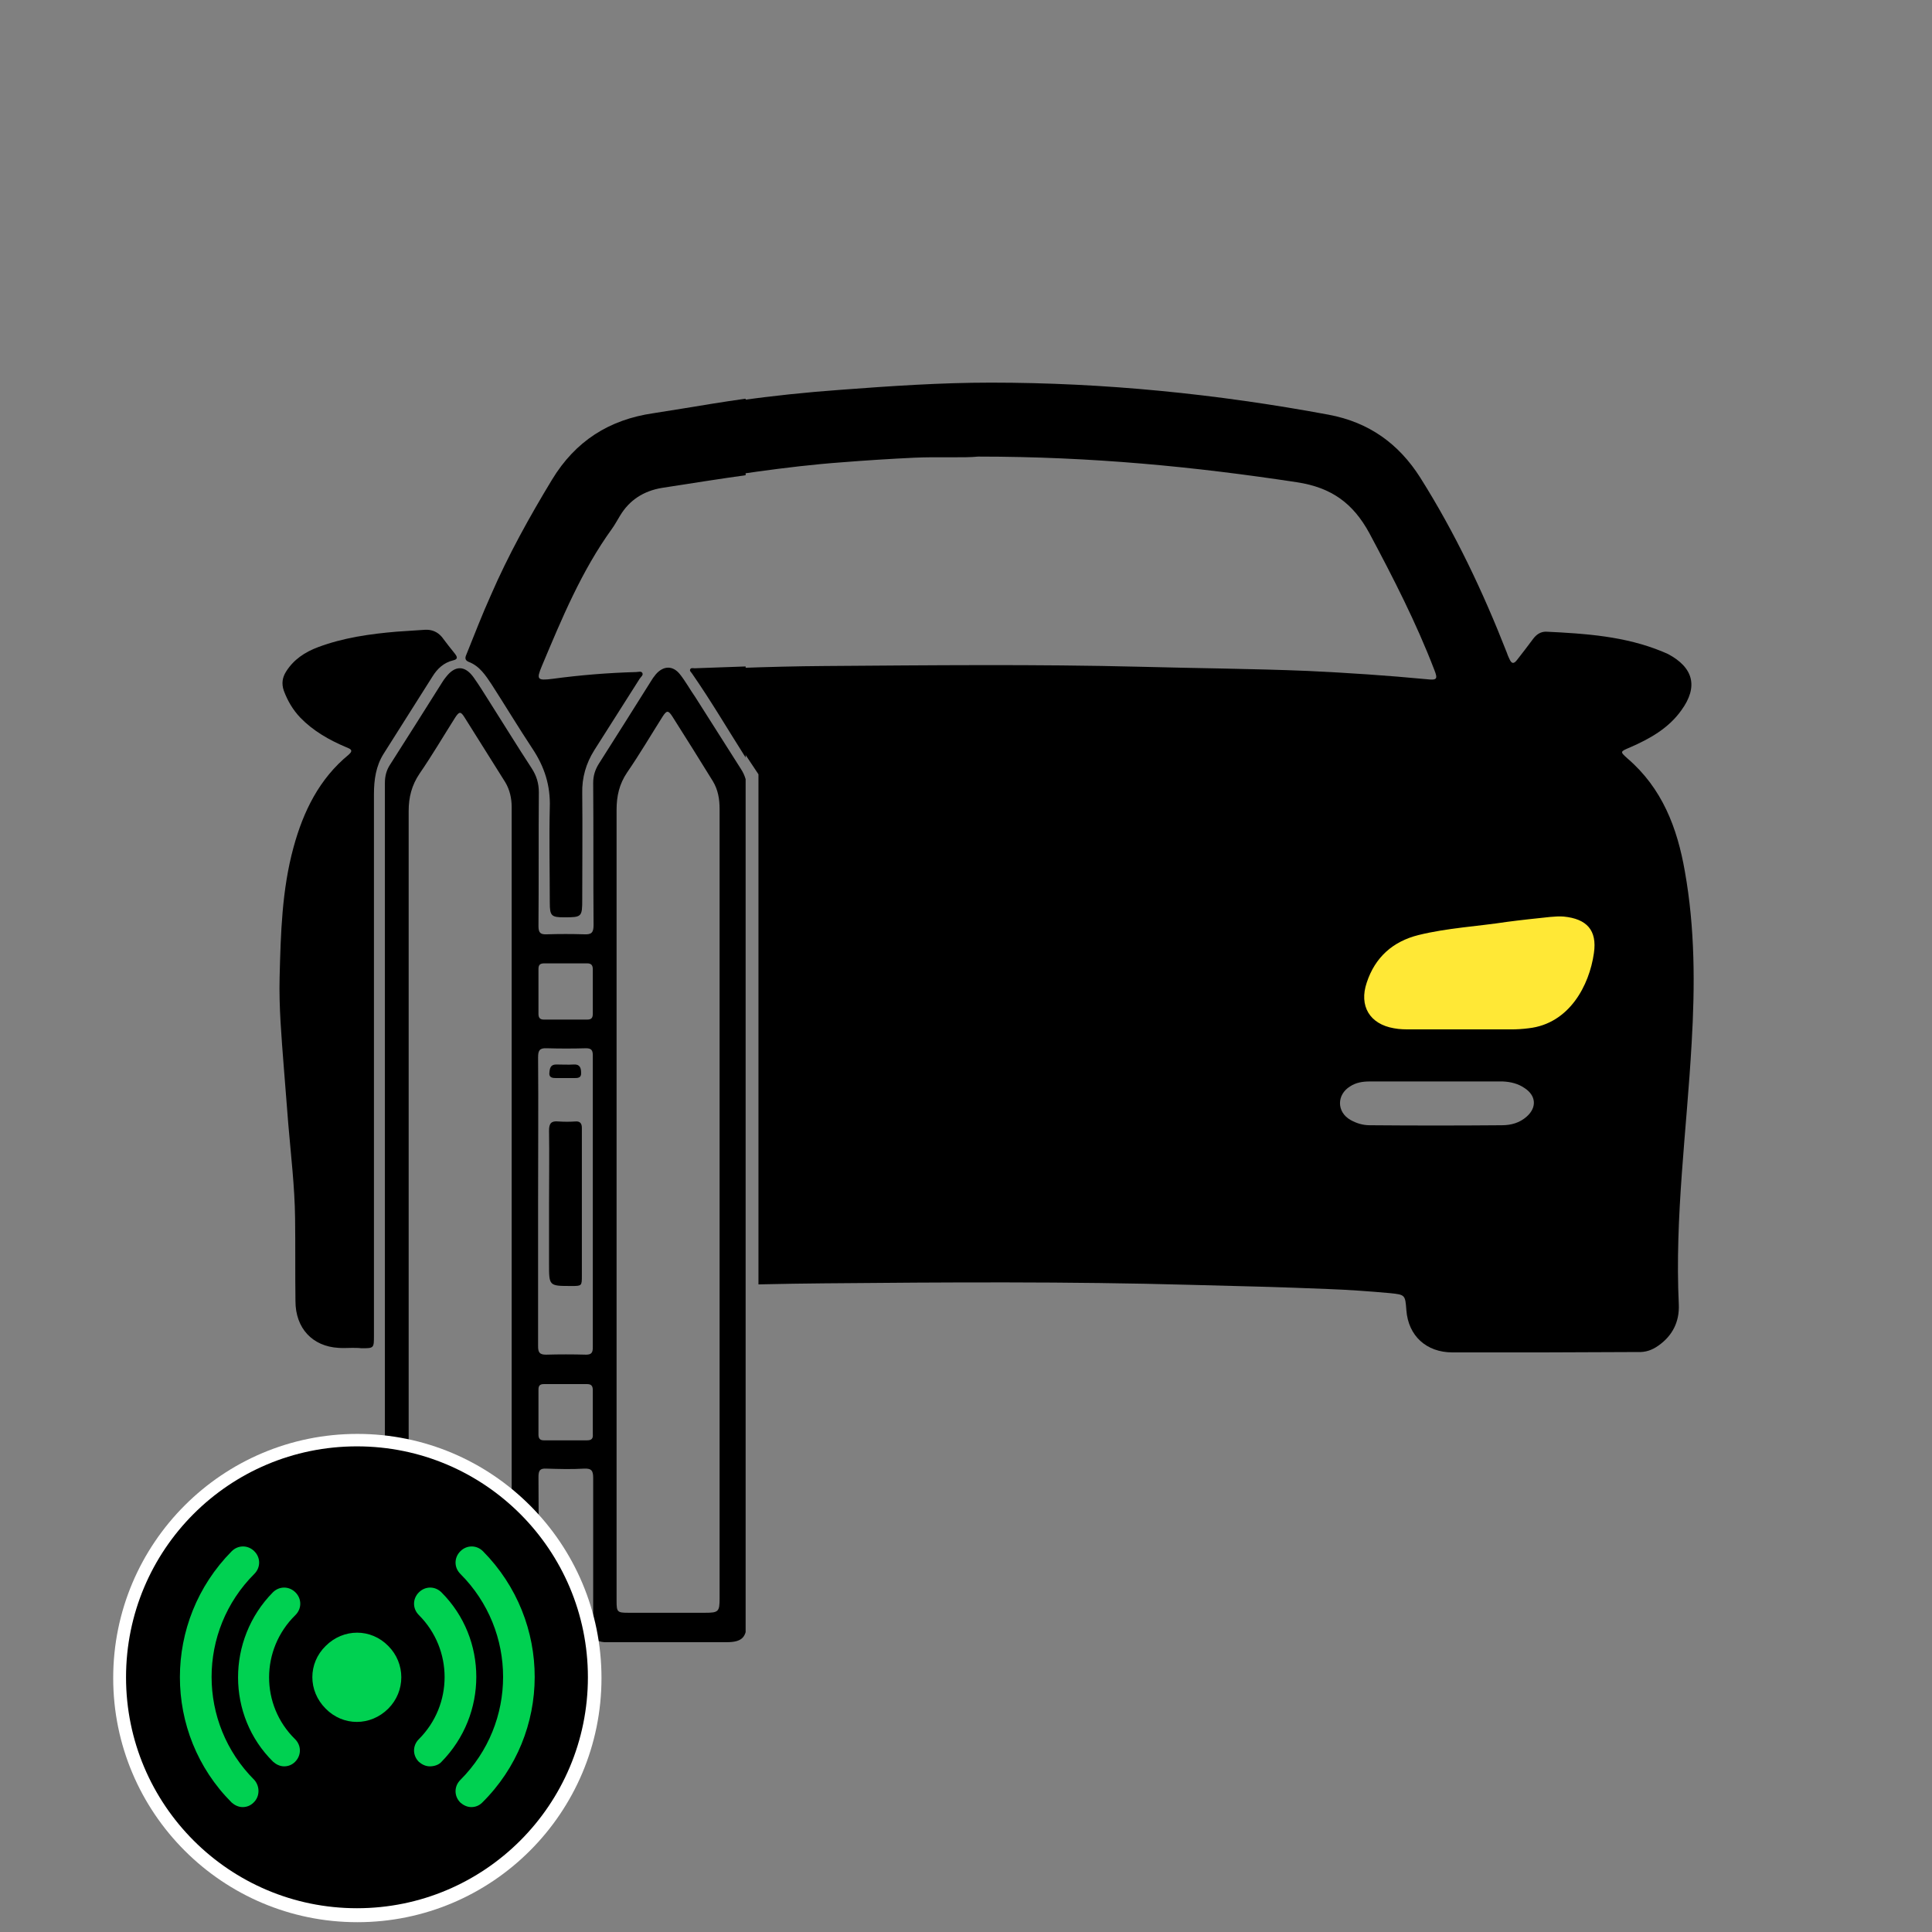 <?xml version="1.0" encoding="utf-8"?>
<!-- Generator: Adobe Illustrator 21.1.0, SVG Export Plug-In . SVG Version: 6.00 Build 0)  -->
<svg version="1.1" id="Layer_1" xmlns="http://www.w3.org/2000/svg" xmlns:xlink="http://www.w3.org/1999/xlink" x="0px" y="0px"
	 viewBox="0 0 512 512" style="enable-background:new 0 0 512 512;" xml:space="preserve">
<rect x="0" y="0" width="512" height="512" fill="#808080" stroke="none"/>
<style type="text/css">
	.st0{fill:#FFE836;}
	.st1{fill:none;}
	.st2{clip-path:url(#SVGID_2_);}
	.st3{clip-path:url(#SVGID_4_);}
	.st4{clip-path:url(#SVGID_6_);}
	.st5{fill:#FFFFFF;}
	.st6{fill:#00D151;}
</style>
<ellipse transform="matrix(0.963 -0.27 0.27 0.963 -54.4 115.448)" class="st0" cx="392.5" cy="255.5" rx="35" ry="23.3"/>
<g id="XMLID_3_">
</g>
<g id="XMLID_6_">
</g>
<g id="XMLID_14_">
</g>
<g id="XMLID_15_">
</g>
<g id="XMLID_16_">
</g>
<g id="XMLID_17_">
</g>
<rect x="-695.8" y="44" class="st1" width="428" height="54.6"/>
<g>
	<g>
		<defs>
			<rect id="SVGID_1_" x="8" y="33.3" width="189.6" height="450.7"/>
		</defs>
		<clipPath id="SVGID_2_">
			<use xlink:href="#SVGID_1_"  style="overflow:visible;"/>
		</clipPath>
		<g class="st2">
			<g>
				<path class="st1" d="M455.9,276.4c0,63.8,0,127.5,0,191.3c0,1.4-0.3,1.7-1.7,1.7c-127.8,0-255.5,0-383.3,0
					c-1.4,0-1.7-0.3-1.7-1.7c0-127.5,0-255.1,0-382.6c0-1.4,0.3-1.7,1.7-1.7c127.8,0,255.5,0,383.3,0c1.4,0,1.7,0.3,1.7,1.7
					C455.9,148.9,455.9,212.7,455.9,276.4z M399.3,174.9c-1.7-4.1-3.2-8-4.9-11.9c-5.3-12.4-11.4-24.4-18.5-36
					c-5.8-9.4-13.8-15.6-25-17.4c-12.7-2.1-25.4-4.1-38.2-5.7c-15.1-1.8-30.2-2.6-45.3-2.6c-0.6,0-1.1,0-1.7-0.1
					c-4.7-0.4-9.3-0.3-14-0.1c-9.2,0.3-18.4,0.9-27.7,1.7c-6.5,0.6-13,1-19.5,1.7c-10.6,1.1-21,3.2-31.5,4.7
					c-11.8,1.7-20.7,7.4-26.9,17.6c-6,9.9-11.5,20-16.2,30.6c-2.2,5.1-4.3,10.3-6.4,15.5c-0.3,0.8-0.7,1.7,0.5,2.2
					c2.9,1.1,4.5,3.5,6.1,6c3.6,5.7,7.1,11.4,10.8,17c3.2,4.8,4.7,9.8,4.6,15.6c-0.2,8.4-0.1,16.8,0,25.2c0,3.6,0.4,3.9,3.8,3.9
					c4.7,0,4.8-0.1,4.8-4.8c0-9.4,0.1-18.7,0-28.1c0-4.2,1-7.9,3.2-11.4c4-6.3,8-12.6,12-18.9c0.3-0.5,1.1-1,0.7-1.6
					c-0.3-0.5-1.1-0.2-1.6-0.2c-7.4,0.3-14.8,0.8-22.2,1.8c-3.9,0.5-4.3,0.2-2.8-3.4c5.2-12.6,10.5-25.2,18.6-36.4
					c0.8-1.1,1.4-2.2,2.1-3.4c2.5-4.2,6.3-6.6,11.1-7.4c15.4-2.4,30.9-4.9,46.5-6.1c12.3-0.9,24.6-1.6,36.9-1.8
					c10.9-0.1,21.9,0.4,32.8,1c7.7,0.4,15.3,1.2,22.9,2.1c10.2,1.2,20.3,3,30.4,4.5c5.2,0.8,9.7,2.5,12.6,7.2
					c8.5,13.3,15.1,27.6,21.1,42.2c0.4,1.1,0.1,1.6-1,1.5c-0.4,0-0.9,0-1.3,0c-8.9-1.1-17.8-1.4-26.7-2c-0.4,0-0.8-0.2-1.1,0.2
					c-0.4,0.5,0.1,0.8,0.3,1.1c4.6,7.3,9.2,14.5,13.9,21.8c1.5,2.3,2.2,4.8,2.2,7.6c-0.1,14.1-0.1,28.1,0,42.2
					c0,0.5-0.2,1.3,0.3,1.6c0.6,0.4,1-0.4,1.4-0.7c3.2-2.7,7-4.1,11.1-4.8c8.9-1.5,17.8-2.5,26.7-3.7c3.1-0.4,6.2-0.8,9.4-0.5
					c4.8,0.4,7.1,2.9,7.1,7.7c0,2.8-0.5,5.5-1.6,8.1c-3.3,7.9-8.7,13-17.8,13.5c-6.1,0.3-12.2,0.3-18.3,0.3
					c-5.7,0-11.5,0.3-17.1-1.2c-1.3-0.3-1.2,0.6-1.2,1.3c0,3.5,0,7,0,10.5c0,3.1,0,3.1,3.1,3.1c9.4,0,18.9,0,28.3,0
					c2.4,0,4.8,0.5,6.7,2c2.3,1.8,2.5,4.6,0.4,6.7c-1.6,1.6-3.6,2.3-5.8,2.4c-2.9,0.2-5.8,0.3-8.7,0.3c-7.2,0-14.3,0.2-21.5-0.2
					c-2.5-0.1-2.6,0.1-2.6,2.4c0,13.2,0,26.5,0,39.7c0,1.7,0.5,2.2,2.2,2.4c3.2,0.4,4.2-0.1,4.5,4.4c0.4,6.7,5.9,11.3,12.7,11.3
					c5-0.1,10-0.3,15.1-0.1c10.6,0.2,21.3-0.1,31.9,0.2c7.3,0.2,12.7-6.2,12.5-12.4c-0.3-7.6-0.2-15.3,0.2-23
					c0.4-8.3,0.9-16.7,1.7-24.9c0.9-10.2,1.6-20.4,2.1-30.6c0.5-11.1,0-22.2-1.8-33.2c-2.1-12.8-5.9-24.8-16.5-33.5
					c-1-0.8-0.6-1.3,0.4-1.7c2-0.9,4-1.8,5.9-2.9c4-2.2,7.4-4.9,9.7-9c2.7-4.8,2-8.5-2.4-11.9c-2.4-1.9-5.2-3-8.1-3.9
					c-8.7-2.5-17.6-3.5-26.6-3.6c-1.9,0-3.3,0.7-4.4,2.1C402.4,171,400.9,172.9,399.3,174.9z M102,319.1c0,3.1,0,6.2,0,9.2
					c0,34.5,0,69,0,103.5c0,2.5,0.6,3.2,3.2,3.4c0.4,0,0.8,0,1.1,0c10.3,0,20.6,0,31,0c4.2,0,5.4-1.3,5.4-5.4c0-12.8,0-25.6,0-38.4
					c0-1.6,0.4-2.2,2.1-2.2c3.3,0.1,6.7,0.1,10,0c2-0.1,2.4,0.6,2.4,2.5c-0.1,13.4,0,26.9,0,40.3c0,2.3,0.6,3,3,3.2
					c0.4,0,0.9,0,1.3,0c10.3,0,20.6,0,31,0c4.2,0,5.4-1.3,5.4-5.4c0-12.8,0-25.6,0-38.4c0-1.6,0.4-2.2,2.1-2.2
					c3.2,0.1,6.4,0.2,9.6,0c2-0.1,2.4,0.6,2.4,2.4c-0.1,13.5,0,27-0.1,40.5c0,2,0.9,2.7,2.6,3c0.6,0.1,1.1,0.1,1.7,0.1
					c10.3,0,20.6,0,31,0c4.2,0,5.4-1.3,5.4-5.4c0-12.8,0-25.6,0-38.4c0-1.6,0.4-2.2,2.1-2.2c3.3,0.1,6.7,0.1,10,0
					c1.9-0.1,2.4,0.5,2.4,2.4c-0.1,13.5,0,27-0.1,40.5c0,2,0.9,2.7,2.6,3c0.6,0.1,1.1,0.1,1.7,0.1c10.3,0,20.6,0,31,0
					c4.2,0,5.4-1.3,5.4-5.4c0-12.7,0-25.5,0-38.2c0-1.8,0.4-2.5,2.3-2.4c3,0.1,6,0.2,9.1,0c1.9-0.1,2.4,0.5,2.4,2.4
					c-0.1,13.1,0,26.1,0,39.2c0,3.2,1,4.3,4.2,4.3c10.8,0,21.7,0,32.5,0c3.1,0,4.3-1.3,4.3-4.4c0-74.2,0-148.4,0-222.5
					c0-1.6-0.4-2.9-1.3-4.2c-3-4.7-6-9.4-9-14.2c-2.3-3.6-4.5-7.3-6.9-10.8c-2.1-3-4.7-2.9-7-0.1c-0.4,0.5-0.8,1.1-1.2,1.7
					c-4.8,7.6-9.6,15.3-14.5,22.9c-0.9,1.4-1.3,2.8-1.3,4.4c0,12.3,0,24.6,0.1,36.9c0,1.8-0.4,2.6-2.4,2.5c-3-0.2-6-0.1-9.1,0
					c-1.8,0.1-2.4-0.5-2.3-2.3c0.1-11.7,0-23.5,0.1-35.2c0-2.4-0.6-4.5-1.9-6.5c-4.8-7.5-9.5-15.1-14.3-22.6c-0.5-0.7-1-1.5-1.5-2.1
					c-2-2.3-4.5-2.3-6.4,0.1c-0.5,0.6-0.9,1.2-1.3,1.8c-4.7,7.4-9.3,14.8-14,22.1c-0.9,1.4-1.3,2.8-1.3,4.4c0,12.7,0,25.5,0.1,38.2
					c0,1.7-0.5,2.2-2.2,2.1c-3.3-0.1-6.5,0-9.8,0c-2.5,0-2.5,0-2.5-2.4c0-11.7,0-23.5,0-35.2c0-2.3-0.6-4.3-1.8-6.2
					c-4.9-7.6-9.7-15.3-14.5-22.9c-0.6-0.9-1.2-1.8-1.9-2.5c-1.6-1.6-3.8-1.6-5.4,0c-0.7,0.7-1.3,1.5-1.8,2.4
					c-4.7,7.4-9.3,14.8-14,22.1c-0.9,1.4-1.3,2.8-1.3,4.4c0,12.7,0,25.5,0.1,38.2c0,1.6-0.4,2.2-2.1,2.2c-3.3-0.1-6.5-0.1-9.8,0
					c-1.8,0.1-2.2-0.6-2.2-2.3c0.1-11.9,0-23.7,0.1-35.6c0-2.2-0.5-4-1.7-5.8c-4-6.3-8-12.6-12-18.9c-1.3-2.1-2.6-4.2-4.1-6.1
					c-1.9-2.4-4.4-2.4-6.4,0c-0.5,0.6-1,1.3-1.4,2c-4.6,7.2-9.1,14.5-13.7,21.7c-1,1.6-1.5,3.2-1.5,5.1c0.1,12.6,0,25.1,0.1,37.7
					c0,2-0.6,2.5-2.5,2.4c-3.3-0.1-6.5-0.1-9.8,0c-1.7,0.1-2.3-0.5-2.3-2.2c0.1-11.8,0-23.6,0.1-35.4c0-2.4-0.6-4.4-1.9-6.4
					c-3.7-5.8-7.4-11.7-11.1-17.5c-1.4-2.2-2.8-4.5-4.3-6.6c-2.3-3.2-5-3.2-7.3-0.1c-0.3,0.4-0.7,0.9-1,1.4
					c-4.6,7.3-9.1,14.6-13.8,21.8c-1,1.5-1.4,3.1-1.4,4.9C102,244.7,102,281.9,102,319.1z M93.3,357.2
					C93.3,357.2,93.3,357.2,93.3,357.2c0.8,0,1.6,0,2.5,0c3.3,0,3.3,0,3.3-3.4c0-16.9,0-33.8,0-50.6c0-30.9,0-61.9,0-92.8
					c0-3.9,0.6-7.5,2.6-10.8c4.3-6.8,8.6-13.6,12.9-20.4c1.3-2,3-3.7,5.5-4.3c1.3-0.3,1.1-0.9,0.5-1.7c-1.2-1.5-2.3-3-3.5-4.5
					c-1.1-1.5-2.6-2.1-4.5-1.9c-2.5,0.2-5,0.3-7.5,0.5c-7.1,0.6-14.1,1.7-20.8,4.1c-3.5,1.3-6.5,3.3-8.5,6.5c-1,1.6-1.3,3.2-0.6,5
					c1,2.7,2.3,5.1,4.4,7.2c3.5,3.5,7.6,5.9,12.1,7.8c0.9,0.4,2.2,0.7,0.7,2c-7.8,6.4-12,15-14.6,24.5c-3.1,11.3-3.4,22.9-3.7,34.5
					c-0.2,7.9,0.6,15.8,1.1,23.7c0.4,5.1,0.7,10.1,1.2,15.2c0.7,8.3,1.7,16.6,1.8,24.9c0,7.3,0,14.7,0.1,22
					c0.1,7.2,4.6,12.1,11.4,12.4C90.9,357.3,92.1,357.2,93.3,357.2z M259.2,176C259.2,176,259.2,176,259.2,176c-3,0-6,0-9.1,0
					c-4.1,0-8.2,0-12.3,0c-0.4,0-1-0.2-1.2,0.3c-0.2,0.5,0.3,0.7,0.6,1.1c0.8,1.1,1.8,2.1,2.5,3.3c3.9,6.1,7.6,12.3,11.6,18.3
					c2.9,4.4,4.2,9.1,4.1,14.4c-0.2,8.5-0.1,17.1,0,25.6c0,3.6,0.4,3.9,3.9,3.9c4.7,0,4.8-0.1,4.8-4.8c0-9.4,0-18.8,0-28.2
					c0-4,1-7.7,3.1-11.1c2-3.1,3.9-6.2,5.8-9.2c2.4-3.8,4.7-7.7,7.4-11.4c0.4-0.6,1.5-1,1.2-1.7c-0.4-0.8-1.5-0.4-2.3-0.4
					C272.7,176,265.9,176,259.2,176z M200.6,224.5C200.6,224.5,200.7,224.5,200.6,224.5c0,5,0,10,0.1,15c0.1,3,0.5,3.3,3.4,3.3
					c4.7,0,4.8-0.1,4.8-4.8c0-9.3,0.1-18.6,0-27.8c0-4.3,1-8.2,3.3-11.8c1.9-2.9,3.7-5.8,5.5-8.8c2.5-3.9,4.8-7.9,7.6-11.7
					c0.4-0.6,1.5-1,1.1-1.7c-0.3-0.6-1.4-0.3-2.1-0.3c-6.9,0.1-13.7,0.2-20.6,0.4c-6.5,0.2-13.1,0.5-19.6,0.7c-0.4,0-1-0.1-1.2,0.3
					c-0.2,0.5,0.3,0.8,0.5,1.1c4.9,7.2,9.4,14.7,14.1,22.1c2.1,3.3,3.1,6.9,3.1,10.9C200.6,215.8,200.6,220.2,200.6,224.5z
					 M310.5,224.3c0,4.5,0,8.9,0,13.4c0,1.2,0,2.4,0.3,3.6c0.2,1.1,0.8,1.6,1.9,1.6c5.4,0.3,5.7,0.1,5.7-5.5c0-8.8,0.1-17.6,0-26.4
					c0-4.1,0.9-7.8,3.1-11.3c4.5-7,8.9-14,13.4-21c0.3-0.4,0.8-0.8,0.6-1.3c-0.3-0.6-1-0.4-1.5-0.4c-11.1-0.3-22.1-0.5-33.2-0.8
					c-1.9,0-3.8-0.2-5.7-0.2c-1,0-2.5-0.6-3,0.4c-0.5,0.9,1.1,1.5,1.5,2.4c0.2,0.3,0.5,0.6,0.7,0.9c4.6,7.2,9.1,14.4,13.6,21.7
					c1.9,3.1,2.6,6.5,2.6,10.1C310.5,215.8,310.5,220.1,310.5,224.3z"/>
				<path d="M399.3,174.9c1.6-2.1,3.1-4,4.6-5.9c1.1-1.4,2.5-2.1,4.4-2.1c9,0.1,17.9,1.1,26.6,3.6c2.9,0.8,5.7,2,8.1,3.9
					c4.3,3.4,5.1,7.1,2.4,11.9c-2.3,4-5.7,6.8-9.7,9c-1.9,1.1-3.9,1.9-5.9,2.9c-0.9,0.4-1.4,0.9-0.4,1.7
					c10.6,8.7,14.4,20.6,16.5,33.5c1.8,11,2.3,22.1,1.8,33.2c-0.5,10.2-1.2,20.4-2.1,30.6c-0.8,8.3-1.3,16.6-1.7,24.9
					c-0.4,7.7-0.5,15.3-0.2,23c0.2,6.3-5.2,12.7-12.5,12.4c-10.6-0.3-21.3,0-31.9-0.2c-5-0.1-10.1,0.1-15.1,0.1
					c-6.8,0.1-12.3-4.5-12.7-11.3c-0.3-4.5-1.3-4-4.5-4.4c-1.7-0.2-2.2-0.8-2.2-2.4c0.1-13.2,0-26.5,0-39.7c0-2.4,0.1-2.6,2.6-2.4
					c7.2,0.4,14.3,0.2,21.5,0.2c2.9,0,5.8-0.2,8.7-0.3c2.2-0.1,4.2-0.8,5.8-2.4c2.1-2.1,1.9-4.9-0.4-6.7c-2-1.5-4.3-2-6.7-2
					c-9.4,0-18.9,0-28.3,0c-3.1,0-3.1,0-3.1-3.1c0-3.5,0-7,0-10.5c0-0.7-0.1-1.6,1.2-1.3c5.6,1.5,11.4,1.1,17.1,1.2
					c6.1,0,12.2,0,18.3-0.3c9.1-0.4,14.5-5.6,17.8-13.5c1.1-2.6,1.6-5.3,1.6-8.1c0-4.7-2.3-7.3-7.1-7.7c-3.2-0.3-6.3,0.1-9.4,0.5
					c-8.9,1.1-17.8,2.2-26.7,3.7c-4.1,0.7-7.9,2.1-11.1,4.8c-0.4,0.3-0.8,1.1-1.4,0.7c-0.5-0.3-0.3-1-0.3-1.6
					c0-14.1-0.1-28.1,0-42.2c0-2.9-0.7-5.3-2.2-7.6c-4.6-7.3-9.2-14.5-13.9-21.8c-0.2-0.4-0.7-0.7-0.3-1.1c0.3-0.3,0.7-0.2,1.1-0.2
					c8.9,0.6,17.8,0.9,26.7,2c0.4,0.1,0.9,0,1.3,0c1.2,0,1.5-0.5,1-1.5c-6-14.6-12.6-28.9-21.1-42.2c-3-4.6-7.4-6.4-12.6-7.2
					c-10.1-1.5-20.2-3.3-30.4-4.5c-7.6-0.9-15.2-1.6-22.9-2.1c-10.9-0.6-21.9-1.1-32.8-1c-12.3,0.1-24.6,0.8-36.9,1.8
					c-15.6,1.2-31.1,3.7-46.5,6.1c-4.8,0.8-8.6,3.2-11.1,7.4c-0.7,1.1-1.3,2.3-2.1,3.4c-8.1,11.2-13.3,23.8-18.6,36.4
					c-1.5,3.6-1.2,3.9,2.8,3.4c7.4-1,14.8-1.6,22.2-1.8c0.5,0,1.3-0.3,1.6,0.2c0.4,0.6-0.4,1.1-0.7,1.6c-4,6.3-8,12.6-12,18.9
					c-2.2,3.5-3.3,7.3-3.2,11.4c0.1,9.3,0,18.7,0,28.1c0,4.7-0.1,4.8-4.8,4.8c-3.4,0-3.8-0.4-3.8-3.9c0-8.4-0.2-16.8,0-25.2
					c0.2-5.8-1.4-10.8-4.6-15.6c-3.7-5.6-7.2-11.4-10.8-17c-1.6-2.4-3.2-4.9-6.1-6c-1.2-0.5-0.9-1.3-0.5-2.2
					c2.1-5.2,4.1-10.4,6.4-15.5c4.6-10.6,10.2-20.7,16.2-30.6c6.2-10.2,15.1-15.9,26.9-17.6c10.5-1.6,20.9-3.6,31.5-4.7
					c6.5-0.7,13-1.1,19.5-1.7c9.2-0.8,18.4-1.4,27.7-1.7c4.7-0.2,9.3-0.3,14,0.1c0.6,0,1.1,0.1,1.7,0.1c15.2,0,30.3,0.8,45.3,2.6
					c12.8,1.5,25.5,3.6,38.2,5.7c11.1,1.8,19.2,8,25,17.4c7.1,11.5,13.2,23.5,18.5,36C396.1,166.9,397.6,170.8,399.3,174.9z"/>
				<path d="M102,319.1c0-37.2,0-74.4,0-111.6c0-1.8,0.4-3.4,1.4-4.9c4.6-7.2,9.2-14.5,13.8-21.8c0.3-0.5,0.6-0.9,1-1.4
					c2.4-3.1,5-3.1,7.3,0.1c1.5,2.1,2.9,4.4,4.3,6.6c3.7,5.8,7.3,11.7,11.1,17.5c1.3,2,1.9,4,1.9,6.4c-0.1,11.8,0,23.6-0.1,35.4
					c0,1.8,0.5,2.3,2.3,2.2c3.3-0.1,6.5-0.1,9.8,0c1.9,0.1,2.5-0.4,2.5-2.4c-0.1-12.6,0-25.1-0.1-37.7c0-1.9,0.5-3.5,1.5-5.1
					c4.6-7.2,9.1-14.4,13.7-21.7c0.4-0.7,0.9-1.4,1.4-2c2-2.3,4.5-2.4,6.4,0c1.5,1.9,2.7,4.1,4.1,6.1c4,6.3,8,12.6,12,18.9
					c1.2,1.8,1.7,3.7,1.7,5.8c-0.1,11.9,0,23.7-0.1,35.6c0,1.7,0.4,2.3,2.2,2.3c3.3-0.1,6.5-0.1,9.8,0c1.7,0.1,2.1-0.5,2.1-2.2
					c-0.1-12.7,0-25.5-0.1-38.2c0-1.6,0.4-3,1.3-4.4c4.7-7.4,9.3-14.8,14-22.1c0.5-0.8,1.1-1.7,1.8-2.4c1.6-1.6,3.8-1.6,5.4,0
					c0.7,0.7,1.4,1.6,1.9,2.5c4.8,7.6,9.6,15.3,14.5,22.9c1.2,1.9,1.8,3.9,1.8,6.2c-0.1,11.7,0,23.5,0,35.2c0,2.4,0,2.4,2.5,2.4
					c3.3,0,6.5-0.1,9.8,0c1.6,0.1,2.2-0.5,2.2-2.1c-0.1-12.7,0-25.5-0.1-38.2c0-1.6,0.4-3,1.3-4.4c4.7-7.4,9.3-14.8,14-22.1
					c0.4-0.6,0.8-1.3,1.3-1.8c2-2.4,4.4-2.4,6.4-0.1c0.6,0.7,1.1,1.4,1.5,2.1c4.8,7.5,9.5,15.1,14.3,22.6c1.3,2,1.9,4.1,1.9,6.5
					c-0.1,11.7,0,23.5-0.1,35.2c0,1.8,0.5,2.4,2.3,2.3c3-0.1,6-0.2,9.1,0c2,0.1,2.4-0.6,2.4-2.5c-0.1-12.3,0-24.6-0.1-36.9
					c0-1.6,0.4-3,1.3-4.4c4.9-7.6,9.7-15.3,14.5-22.9c0.4-0.6,0.7-1.2,1.2-1.7c2.3-2.8,4.9-2.9,7,0.1c2.5,3.5,4.7,7.2,6.9,10.8
					c3,4.7,6,9.5,9,14.2c0.8,1.3,1.3,2.7,1.3,4.2c0,74.2,0,148.4,0,222.5c0,3-1.2,4.4-4.3,4.4c-10.8,0-21.7,0-32.5,0
					c-3.2,0-4.2-1.1-4.2-4.3c0-13.1,0-26.1,0-39.2c0-1.9-0.5-2.5-2.4-2.4c-3,0.2-6,0.1-9.1,0c-1.9-0.1-2.3,0.6-2.3,2.4
					c0.1,12.7,0,25.5,0,38.2c0,4.1-1.3,5.3-5.4,5.4c-10.3,0-20.6,0-31,0c-0.6,0-1.1,0-1.7-0.1c-1.7-0.2-2.6-1-2.6-3
					c0.1-13.5,0-27,0.1-40.5c0-1.9-0.5-2.5-2.4-2.4c-3.3,0.2-6.7,0.1-10,0c-1.7-0.1-2.1,0.6-2.1,2.2c0.1,12.8,0,25.6,0,38.4
					c0,4.1-1.2,5.4-5.4,5.4c-10.3,0-20.6,0-31,0c-0.6,0-1.1,0-1.7-0.1c-1.7-0.2-2.6-1-2.6-3c0.1-13.5,0-27,0.1-40.5
					c0-1.9-0.5-2.5-2.4-2.4c-3.2,0.2-6.4,0.1-9.6,0c-1.7-0.1-2.1,0.5-2.1,2.2c0.1,12.8,0,25.6,0,38.4c0,4.1-1.2,5.4-5.4,5.4
					c-10.3,0-20.6,0-31,0c-0.4,0-0.9,0-1.3,0c-2.3-0.2-3-0.9-3-3.2c0-13.4,0-26.9,0-40.3c0-1.9-0.4-2.6-2.4-2.5
					c-3.3,0.2-6.7,0.1-10,0c-1.7-0.1-2.1,0.5-2.1,2.2c0.1,12.8,0,25.6,0,38.4c0,4.1-1.2,5.4-5.4,5.4c-10.3,0-20.6,0-31,0
					c-0.4,0-0.8,0-1.1,0c-2.5-0.2-3.2-0.8-3.2-3.4c0-34.5,0-69,0-103.5C102,325.3,102,322.2,102,319.1z M355.4,318.8
					c0-35.2,0-70.4,0-105.6c0-2.1-0.4-4.1-1.5-5.9c-3.6-5.8-7.2-11.6-10.9-17.4c-1-1.5-1.3-1.5-2.3,0.1c-3.6,5.7-7.2,11.4-10.7,17.1
					c-1.1,1.9-1.9,3.9-1.9,6.2c0,70.4,0,140.8,0,211.2c0,2.8,0.3,3.1,3.2,3.2c7,0,14,0,21,0c3.1,0,3.2-0.1,3.2-3.2
					C355.4,389.2,355.4,354,355.4,318.8z M108.3,319c0,35.1,0,70.3,0,105.4c0,2.9,0.2,3.2,2.9,3.2c7.1,0,14.2,0,21.3,0
					c2.5,0,3.1-0.6,3.1-3.1c0-70.2,0-140.4,0-210.6c0-2.3-0.5-4.6-1.7-6.6c-3.6-5.7-7.2-11.5-10.8-17.2c-1-1.6-1.4-1.6-2.5,0.1
					c-3.1,4.9-6.1,10-9.4,14.8c-2.1,3.1-2.9,6.3-2.9,9.9C108.3,249.5,108.3,284.2,108.3,319z M190.7,319.1c0-34.9,0-69.8,0-104.7
					c0-2.6-0.4-5.1-1.8-7.4c-3.5-5.7-7.1-11.4-10.7-17.1c-1.1-1.7-1.5-1.7-2.6,0c-3.1,4.9-6.1,10-9.4,14.8c-2.1,3.1-2.8,6.3-2.8,9.9
					c0,38.5,0,77.1,0,115.6c0,31.4,0,62.7,0,94.1c0,2.9,0.2,3.1,3.1,3.1c6.8,0,13.6,0,20.4,0c3.5,0,3.8-0.3,3.8-3.8
					C190.7,388.9,190.7,354,190.7,319.1z M218.2,319c0,35.1,0,70.3,0,105.4c0,2.9,0.2,3.1,3.1,3.2c6.9,0,13.8,0,20.8,0
					c2.9,0,3.4-0.5,3.4-3.4c0-4.2,0-8.4,0-12.6c0-65.7,0-131.4,0-197.1c0-2.7-0.5-5.4-2-7.7c-3.5-5.5-6.9-11.1-10.4-16.6
					c-1.2-2-1.6-2-2.8,0c-3.1,4.9-6,9.9-9.3,14.6c-2.1,3.1-2.9,6.3-2.9,9.9C218.2,249.5,218.2,284.3,218.2,319z M273.3,318.8
					c0,35.2,0,70.4,0,105.6c0,2.9,0.2,3.1,3.1,3.2c6.9,0,13.8,0,20.8,0c2.9,0,3.4-0.5,3.4-3.4c0-4.6,0-9.2,0-13.7
					c0-65.3,0-130.6,0-196c0-2.7-0.5-5.4-2-7.7c-3.5-5.5-6.9-11.1-10.4-16.6c-1.2-2-1.6-2-2.8,0c-3.1,4.9-6,9.9-9.3,14.6
					c-2.1,3.1-2.9,6.3-2.9,9.9C273.3,249.4,273.3,284.1,273.3,318.8z M142.6,318.2c0,12.9,0,25.7,0,38.6c0,1.6,0.4,2.2,2.1,2.2
					c3.5-0.1,7-0.1,10.6,0c1.4,0,1.8-0.5,1.8-1.9c0-25.8,0-51.6,0-77.4c0-1.4-0.4-1.9-1.8-1.9c-3.5,0.1-6.9,0.1-10.4,0
					c-1.9-0.1-2.3,0.6-2.3,2.4C142.7,292.9,142.6,305.6,142.6,318.2z M267,318.4c0-12.8,0-25.6,0-38.4c0-1.6-0.4-2.2-2.1-2.2
					c-3.5,0.1-7,0.1-10.6,0c-1.4,0-1.8,0.5-1.8,1.9c0,25.8,0,51.6,0,77.4c0,1.4,0.4,1.9,1.8,1.9c3.5-0.1,6.9-0.1,10.4,0
					c1.9,0.1,2.3-0.6,2.3-2.4C267,343.9,267,331.2,267,318.4z M211.8,318.6c0-12.9,0-25.7,0-38.6c0-1.6-0.4-2.2-2.1-2.2
					c-3.4,0.1-6.8,0.1-10.2,0c-1.4,0-1.8,0.5-1.8,1.9c0,25.8,0,51.6,0,77.4c0,1.4,0.4,1.9,1.8,1.9c3.3-0.1,6.7-0.1,10,0
					c1.9,0.1,2.3-0.6,2.3-2.4C211.8,344,211.8,331.3,211.8,318.6z M321.4,318.6c0-12.9,0-25.7,0-38.6c0-1.6-0.4-2.2-2.1-2.2
					c-3.1,0.1-6.2,0.2-9.2,0c-2-0.1-2.4,0.6-2.4,2.5c0.1,13.4,0,26.7,0,40.1c0,12.2,0,24.4,0,36.5c0,1.5,0.4,2.1,2,2.1
					c3.1-0.1,6.3-0.1,9.4,0c1.9,0.1,2.3-0.6,2.3-2.4C321.3,344,321.4,331.3,321.4,318.6z M267,262.9c0-2,0-4,0-6
					c0-1.1-0.4-1.6-1.6-1.5c-3.8,0-7.6,0-11.3,0c-1.1,0-1.6,0.3-1.6,1.5c0,4,0,7.9,0,11.9c0,1,0.4,1.5,1.5,1.4c3.8,0,7.7,0,11.5,0
					c1.2,0,1.5-0.5,1.5-1.6C266.9,266.6,267,264.7,267,262.9z M157.1,374.4c0-2,0-4,0-6c0-1.1-0.4-1.6-1.5-1.6c-3.8,0-7.7,0-11.5,0
					c-1.1,0-1.4,0.5-1.4,1.5c0,4,0,7.9,0,11.9c0,1,0.4,1.5,1.4,1.5c3.8,0,7.7,0,11.5,0c1.2,0,1.6-0.5,1.5-1.6
					C157.1,378.1,157.1,376.2,157.1,374.4z M267,374.2c0-1.9,0-3.9,0-5.8c0-1.1-0.3-1.6-1.5-1.6c-3.8,0-7.7,0-11.5,0
					c-1.2,0-1.5,0.5-1.5,1.6c0,3.9,0,7.8,0,11.7c0,1.1,0.4,1.5,1.6,1.5c3.8,0,7.6,0,11.3,0c1.3,0,1.6-0.5,1.6-1.7
					C266.9,378,267,376.1,267,374.2z M157.1,262.9c0-2,0-4,0-6c0-1.1-0.4-1.6-1.5-1.6c-3.8,0-7.6,0-11.3,0c-1.1,0-1.6,0.3-1.6,1.5
					c0,4,0,7.9,0,11.9c0,1,0.4,1.5,1.4,1.5c3.8,0,7.7,0,11.5,0c1.2,0,1.5-0.5,1.5-1.6C157.1,266.6,157.1,264.8,157.1,262.9z
					 M197.8,262.7c0,2,0,4,0,6c0,0.9,0.4,1.4,1.3,1.4c3.8,0,7.6,0,11.3,0c1.1,0,1.4-0.4,1.4-1.5c0-4,0-7.9,0-11.9
					c0-1-0.4-1.5-1.4-1.5c-3.7,0-7.4,0-11.1,0c-1.2,0-1.6,0.5-1.5,1.6C197.8,258.8,197.8,260.8,197.8,262.7z M211.8,374.3
					c0-1.9,0-3.9,0-5.8c0-1.2-0.3-1.7-1.6-1.7c-3.6,0.1-7.3,0-11,0c-1.1,0-1.6,0.4-1.5,1.6c0,3.9,0,7.8,0,11.7
					c0,1.1,0.3,1.6,1.5,1.6c3.7,0,7.4,0,11.1,0c1.1,0,1.5-0.4,1.4-1.5C211.8,378.2,211.8,376.2,211.8,374.3z M321.4,262.7
					c0-2,0-4,0-6c0-0.9-0.4-1.4-1.3-1.4c-3.7,0-7.3,0-11,0c-1.1,0-1.4,0.5-1.4,1.5c0,4,0,7.9,0,11.9c0,1,0.4,1.5,1.4,1.5
					c3.6,0,7.2,0,10.8,0c1.2,0,1.6-0.5,1.5-1.6C321.3,266.6,321.4,264.6,321.4,262.7z M321.4,374.4c0-2,0-4,0-6
					c0-1.1-0.4-1.6-1.5-1.6c-3.6,0-7.2,0-10.8,0c-1.1,0-1.4,0.5-1.4,1.5c0,4,0,7.9,0,11.9c0,1,0.4,1.5,1.4,1.5c3.6,0,7.2,0,10.8,0
					c1.2,0,1.6-0.5,1.5-1.6C321.3,378.1,321.4,376.2,321.4,374.4z"/>
				<path d="M93.3,357.2c-1.2,0-2.4,0.1-3.6,0c-6.9-0.4-11.4-5.2-11.4-12.4c-0.1-7.3,0-14.7-0.1-22c-0.1-8.3-1.1-16.6-1.8-24.9
					c-0.4-5.1-0.8-10.1-1.2-15.2c-0.6-7.9-1.3-15.8-1.1-23.7c0.3-11.6,0.6-23.2,3.7-34.5c2.6-9.5,6.8-18.1,14.6-24.5
					c1.5-1.3,0.2-1.6-0.7-2c-4.5-1.9-8.7-4.3-12.1-7.8c-2-2.1-3.4-4.5-4.4-7.2c-0.6-1.8-0.4-3.4,0.6-5c2-3.2,5-5.2,8.5-6.5
					c6.7-2.5,13.7-3.5,20.8-4.1c2.5-0.2,5-0.3,7.5-0.5c1.8-0.1,3.3,0.5,4.5,1.9c1.1,1.5,2.3,3,3.5,4.5c0.6,0.8,0.8,1.4-0.5,1.7
					c-2.5,0.6-4.2,2.2-5.5,4.3c-4.3,6.8-8.6,13.6-12.9,20.4c-2.1,3.3-2.6,7-2.6,10.8c0,30.9,0,61.9,0,92.8c0,16.9,0,33.8,0,50.6
					c0,3.4,0,3.4-3.3,3.4C95,357.2,94.1,357.2,93.3,357.2C93.3,357.2,93.3,357.2,93.3,357.2z"/>
				<path d="M259.2,176c6.7,0,13.5,0,20.2,0c0.8,0,1.9-0.4,2.3,0.4c0.3,0.7-0.8,1.1-1.2,1.7c-2.7,3.7-5,7.6-7.4,11.4
					c-1.9,3.1-3.9,6.2-5.8,9.2c-2.2,3.4-3.2,7-3.1,11.1c0.1,9.4,0,18.8,0,28.2c0,4.7-0.1,4.8-4.8,4.8c-3.4,0-3.8-0.3-3.9-3.9
					c0-8.5-0.2-17.1,0-25.6c0.1-5.3-1.2-10-4.1-14.4c-4-6-7.7-12.2-11.6-18.3c-0.7-1.2-1.7-2.2-2.5-3.3c-0.3-0.3-0.8-0.6-0.6-1.1
					c0.2-0.5,0.8-0.3,1.2-0.3c4.1,0,8.2,0,12.3,0C253.1,176,256.2,176,259.2,176C259.2,176,259.2,176,259.2,176z"/>
				<path d="M200.6,224.5c0-4.3-0.1-8.7,0-13c0.1-3.9-1-7.6-3.1-10.9c-4.7-7.4-9.1-14.9-14.1-22.1c-0.2-0.3-0.7-0.7-0.5-1.1
					c0.2-0.5,0.8-0.3,1.2-0.3c6.5-0.2,13.1-0.5,19.6-0.7c6.8-0.2,13.7-0.3,20.6-0.4c0.7,0,1.8-0.4,2.1,0.3c0.4,0.8-0.7,1.2-1.1,1.7
					c-2.8,3.7-5.1,7.8-7.6,11.7c-1.9,2.9-3.6,5.9-5.5,8.8c-2.3,3.6-3.4,7.5-3.3,11.8c0.1,9.3,0,18.6,0,27.8c0,4.7-0.1,4.8-4.8,4.8
					c-2.9,0-3.4-0.4-3.4-3.3C200.6,234.5,200.7,229.5,200.6,224.5C200.7,224.5,200.6,224.5,200.6,224.5z"/>
				<path d="M310.5,224.3c0-4.3,0-8.5,0-12.8c0-3.6-0.7-7-2.6-10.1c-4.5-7.2-9.1-14.5-13.6-21.7c-0.2-0.3-0.5-0.6-0.7-0.9
					c-0.4-0.9-2-1.5-1.5-2.4c0.5-0.9,2-0.4,3-0.4c1.9,0,3.8,0.1,5.7,0.2c11.1,0.3,22.1,0.5,33.2,0.8c0.5,0,1.2-0.2,1.5,0.4
					c0.2,0.5-0.3,0.9-0.6,1.3c-4.5,7-8.9,14-13.4,21c-2.2,3.4-3.2,7.2-3.1,11.3c0.1,8.8,0,17.6,0,26.4c0,5.5-0.3,5.8-5.7,5.5
					c-1.1-0.1-1.7-0.6-1.9-1.6c-0.3-1.2-0.3-2.4-0.3-3.6C310.5,233.2,310.5,228.8,310.5,224.3z"/>
				<path class="st1" d="M355.4,318.8c0,35.2,0,70.4,0,105.6c0,3.1-0.1,3.2-3.2,3.2c-7,0-14,0-21,0c-2.8,0-3.2-0.4-3.2-3.2
					c0-70.4,0-140.8,0-211.2c0-2.3,0.7-4.3,1.9-6.2c3.5-5.7,7.1-11.4,10.7-17.1c1-1.6,1.4-1.6,2.3-0.1c3.7,5.8,7.3,11.6,10.9,17.4
					c1.1,1.8,1.5,3.8,1.5,5.9C355.3,248.3,355.4,283.5,355.4,318.8z"/>
				<path class="st1" d="M108.3,319c0-34.8,0-69.5,0-104.3c0-3.6,0.8-6.8,2.9-9.9c3.3-4.8,6.3-9.9,9.4-14.8c1-1.7,1.5-1.7,2.5-0.1
					c3.6,5.7,7.2,11.5,10.8,17.2c1.3,2,1.7,4.4,1.7,6.6c0.1,70.2,0,140.4,0,210.6c0,2.5-0.6,3.1-3.1,3.1c-7.1,0-14.2,0-21.3,0
					c-2.6,0-2.9-0.3-2.9-3.2C108.3,389.3,108.3,354.1,108.3,319z"/>
				<path class="st1" d="M190.7,319.1c0,34.9,0,69.8,0,104.7c0,3.4-0.3,3.8-3.8,3.8c-6.8,0-13.6,0-20.4,0c-2.9,0-3.1-0.2-3.1-3.1
					c0-31.4,0-62.7,0-94.1c0-38.5,0-77.1,0-115.6c0-3.6,0.8-6.8,2.8-9.9c3.3-4.8,6.3-9.9,9.4-14.8c1.1-1.7,1.5-1.8,2.6,0
					c3.6,5.7,7.2,11.4,10.7,17.1c1.4,2.2,1.8,4.8,1.8,7.4C190.7,249.4,190.7,284.3,190.7,319.1z"/>
				<path class="st1" d="M218.2,319c0-34.8,0-69.5,0-104.3c0-3.6,0.8-6.8,2.9-9.9c3.2-4.8,6.2-9.7,9.3-14.6c1.2-1.9,1.5-1.9,2.8,0
					c3.5,5.5,7,11.1,10.4,16.6c1.5,2.4,2,5,2,7.7c0,65.7,0,131.4,0,197.1c0,4.2,0,8.4,0,12.6c0,2.9-0.5,3.4-3.4,3.4
					c-6.9,0-13.8,0-20.8,0c-2.9,0-3.1-0.2-3.1-3.2C218.2,389.3,218.2,354.2,218.2,319z"/>
				<path class="st1" d="M273.3,318.8c0-34.7,0-69.4,0-104.1c0-3.6,0.8-6.8,2.9-9.9c3.3-4.8,6.2-9.7,9.3-14.6c1.2-1.9,1.5-1.9,2.8,0
					c3.5,5.5,7,11.1,10.4,16.6c1.5,2.4,2,5,2,7.7c0,65.3,0,130.6,0,196c0,4.6,0,9.2,0,13.7c0,2.9-0.5,3.4-3.4,3.4
					c-6.9,0-13.8,0-20.8,0c-2.9,0-3.1-0.2-3.1-3.2C273.3,389.2,273.3,354,273.3,318.8z"/>
				<path class="st1" d="M142.6,318.2c0-12.7,0-25.4,0-38c0-1.8,0.5-2.4,2.3-2.4c3.5,0.1,6.9,0.1,10.4,0c1.4,0,1.8,0.5,1.8,1.9
					c0,25.8,0,51.6,0,77.4c0,1.4-0.4,1.9-1.8,1.9c-3.5-0.1-7.1-0.1-10.6,0c-1.7,0.1-2.1-0.5-2.1-2.2
					C142.7,344,142.6,331.1,142.6,318.2z M145.5,319c0,5.3,0,10.7,0,16c0,5.8,0,5.8,5.9,5.8c2.8,0,2.8,0,2.8-2.8c0-12.7,0-25.3,0-38
					c0-0.4,0-0.8,0-1.1c0-1.2-0.5-1.7-1.7-1.7c-1.5,0.1-3,0.1-4.5,0c-1.9-0.2-2.5,0.5-2.5,2.4C145.6,306.1,145.5,312.5,145.5,319z
					 M149.7,285.7c0.8,0,1.6,0,2.4,0c1,0,2,0,1.9-1.4c-0.1-1.2-0.3-2.2-1.9-2.2c-1.6,0.1-3.1,0.1-4.7,0c-1.5,0-1.7,1-1.8,2.1
					c-0.1,1.4,0.8,1.5,1.8,1.5C148.2,285.7,149,285.7,149.7,285.7z"/>
				<path class="st1" d="M267,318.4c0,12.7,0,25.5,0,38.2c0,1.8-0.5,2.4-2.3,2.4c-3.5-0.1-6.9-0.1-10.4,0c-1.4,0-1.8-0.5-1.8-1.9
					c0-25.8,0-51.6,0-77.4c0-1.4,0.4-1.9,1.8-1.9c3.5,0.1,7.1,0.1,10.6,0c1.7-0.1,2.1,0.5,2.1,2.2C267,292.8,267,305.6,267,318.4z
					 M255.4,310.7c0,3.5,0,7,0,10.5c0,5.1,0,10.2,0,15.2c0,1.3,0.3,2.2,1.9,2.1c1.6-0.1,3.3-0.1,4.9,0c1.5,0.1,2-0.6,2-2
					c0-17,0-34,0-51c0-3.2-0.4-3.4-3.4-3.4c-0.6,0-1.3,0-1.9,0c-2.9,0-3.2,0.3-3.3,3.2c0,0.6,0,1.1,0,1.7
					C255.4,294.9,255.4,302.8,255.4,310.7z"/>
				<path class="st1" d="M211.8,318.6c0,12.7,0,25.4,0,38c0,1.8-0.5,2.4-2.3,2.4c-3.3-0.1-6.7-0.1-10,0c-1.4,0-1.8-0.5-1.8-1.9
					c0-25.8,0-51.6,0-77.4c0-1.4,0.4-1.9,1.8-1.9c3.4,0.1,6.8,0.1,10.2,0c1.7-0.1,2.1,0.5,2.1,2.2
					C211.8,292.9,211.8,305.8,211.8,318.6z M209,311.1c0-8.4,0-16.8,0-25.2c0-3.5-0.3-3.7-3.7-3.7c-0.6,0-1.3,0.1-1.9,0
					c-1.9-0.3-2.6,0.8-2.7,2.5c0,0.5-0.1,1-0.1,1.5c0,16.7,0,33.4,0,50c0,1.9,0.7,2.6,2.5,2.4c1.1-0.1,2.3-0.1,3.4,0
					c1.9,0.2,2.5-0.6,2.5-2.4C208.9,327.8,209,319.4,209,311.1z"/>
				<path class="st1" d="M321.4,318.6c0,12.7,0,25.4,0,38c0,1.8-0.5,2.4-2.3,2.4c-3.1-0.1-6.3-0.1-9.4,0c-1.6,0.1-2-0.5-2-2.1
					c0-12.2,0-24.3,0-36.5c0-13.4,0-26.7,0-40.1c0-1.9,0.5-2.6,2.4-2.5c3.1,0.2,6.2,0.1,9.2,0c1.7-0.1,2.1,0.5,2.1,2.2
					C321.3,292.9,321.4,305.8,321.4,318.6z M310.5,310.7c0,7.6,0,15.2,0,22.8c0,5.1,0,5.1,5.1,5.1c2.9,0,2.9,0,2.9-2.9
					c0-16.2,0-32.5,0-48.7c0-4.7,0-4.7-4.6-4.7c-2.9,0-3.2,0.3-3.3,3.2c0,0.7,0,1.4,0,2.1C310.5,295.2,310.5,302.9,310.5,310.7z"/>
				<path class="st1" d="M267,262.9c0,1.9,0,3.8,0,5.6c0,1.1-0.3,1.6-1.5,1.6c-3.8,0-7.7,0-11.5,0c-1,0-1.5-0.4-1.5-1.4
					c0-4,0-7.9,0-11.9c0-1.2,0.5-1.5,1.6-1.5c3.8,0,7.6,0,11.3,0c1.1,0,1.6,0.4,1.6,1.5C266.9,258.8,267,260.9,267,262.9z"/>
				<path class="st1" d="M157.1,374.4c0,1.9,0,3.8,0,5.6c0,1.1-0.4,1.6-1.5,1.6c-3.8,0-7.7,0-11.5,0c-1.1,0-1.4-0.5-1.4-1.5
					c0-4,0-7.9,0-11.9c0-1,0.4-1.5,1.4-1.5c3.8,0,7.7,0,11.5,0c1.2,0,1.6,0.5,1.5,1.6C157.1,370.3,157.1,372.3,157.1,374.4z"/>
				<path class="st1" d="M267,374.2c0,1.9,0,3.8,0,5.6c0,1.2-0.3,1.7-1.6,1.7c-3.8-0.1-7.6,0-11.3,0c-1.1,0-1.6-0.4-1.6-1.5
					c0-3.9,0-7.8,0-11.7c0-1.1,0.3-1.6,1.5-1.6c3.8,0,7.7,0,11.5,0c1.2,0,1.5,0.6,1.5,1.6C267,370.3,267,372.3,267,374.2z"/>
				<path class="st1" d="M157.1,262.9c0,1.9,0,3.8,0,5.6c0,1.1-0.3,1.6-1.5,1.6c-3.8,0-7.7,0-11.5,0c-1.1,0-1.5-0.4-1.4-1.5
					c0-4,0-7.9,0-11.9c0-1.2,0.5-1.5,1.6-1.5c3.8,0,7.6,0,11.3,0c1.1,0,1.6,0.4,1.5,1.6C157.1,258.9,157.1,260.9,157.1,262.9z"/>
				<path class="st1" d="M197.8,262.7c0-1.9,0-3.9,0-5.8c0-1.1,0.4-1.6,1.5-1.6c3.7,0,7.4,0,11.1,0c1.1,0,1.4,0.5,1.4,1.5
					c0,4,0,7.9,0,11.9c0,1-0.4,1.5-1.4,1.5c-3.8,0-7.6,0-11.3,0c-1,0-1.3-0.4-1.3-1.4C197.8,266.7,197.8,264.7,197.8,262.7z"/>
				<path class="st1" d="M211.8,374.3c0,1.9,0,3.9,0,5.8c0,1-0.4,1.5-1.4,1.5c-3.7,0-7.4,0-11.1,0c-1.2,0-1.5-0.5-1.5-1.6
					c0-3.9,0-7.8,0-11.7c0-1.1,0.4-1.6,1.5-1.6c3.6,0,7.3,0.1,11,0c1.3,0,1.6,0.5,1.6,1.7C211.8,370.4,211.8,372.3,211.8,374.3z"/>
				<path class="st1" d="M321.4,262.7c0,1.9,0,3.9,0,5.8c0,1.1-0.4,1.6-1.5,1.6c-3.6,0-7.2,0-10.8,0c-1.1,0-1.4-0.5-1.4-1.5
					c0-4,0-7.9,0-11.9c0-1,0.4-1.5,1.4-1.5c3.7,0,7.3,0,11,0c1,0,1.3,0.4,1.3,1.4C321.3,258.7,321.4,260.7,321.4,262.7z"/>
				<path class="st1" d="M321.4,374.4c0,1.9,0,3.8,0,5.6c0,1.1-0.4,1.6-1.5,1.6c-3.6,0-7.2,0-10.8,0c-1.1,0-1.4-0.5-1.4-1.5
					c0-4,0-7.9,0-11.9c0-1,0.4-1.5,1.4-1.5c3.6,0,7.2,0,10.8,0c1.2,0,1.6,0.5,1.5,1.6C321.3,370.3,321.4,372.3,321.4,374.4z"/>
				<path d="M145.5,319c0-6.5,0.1-12.9,0-19.4c0-1.9,0.6-2.6,2.5-2.4c1.5,0.1,3,0.1,4.5,0c1.2-0.1,1.7,0.5,1.7,1.7
					c0,0.4,0,0.8,0,1.1c0,12.7,0,25.3,0,38c0,2.8,0,2.8-2.8,2.8c-5.9,0-5.9,0-5.9-5.8C145.5,329.7,145.5,324.3,145.5,319z"/>
				<path d="M149.7,285.7c-0.8,0-1.5,0-2.3,0c-1,0-2-0.1-1.8-1.5c0.1-1.1,0.3-2.1,1.8-2.1c1.6,0,3.1,0.1,4.7,0
					c1.6-0.1,1.9,1,1.9,2.2c0.1,1.4-0.9,1.4-1.9,1.4C151.4,285.7,150.5,285.7,149.7,285.7z"/>
				<path d="M255.4,310.7c0-7.9,0-15.8,0-23.7c0-0.6,0-1.1,0-1.7c0.1-2.9,0.4-3.2,3.3-3.2c0.6,0,1.3,0,1.9,0c3.1,0,3.4,0.3,3.4,3.4
					c0,17,0,34,0,51c0,1.4-0.4,2.1-2,2c-1.6-0.1-3.3-0.1-4.9,0c-1.6,0.1-1.9-0.8-1.9-2.1c0-5.1,0-10.2,0-15.2
					C255.4,317.7,255.4,314.2,255.4,310.7z"/>
				<path d="M209,311.1c0,8.3,0,16.7,0,25c0,1.9-0.6,2.7-2.5,2.4c-1.1-0.1-2.3-0.1-3.4,0c-1.9,0.2-2.5-0.5-2.5-2.4
					c0.1-16.7,0-33.4,0-50c0-0.5,0-1,0.1-1.5c0.1-1.7,0.7-2.7,2.7-2.5c0.6,0.1,1.3,0,1.9,0c3.4,0,3.7,0.2,3.7,3.7
					C209,294.3,209,302.7,209,311.1z"/>
				<path d="M310.5,310.7c0-7.8,0-15.5,0-23.3c0-0.7,0-1.4,0-2.1c0.1-2.9,0.4-3.2,3.3-3.2c4.6,0,4.6,0,4.6,4.7c0,16.2,0,32.5,0,48.7
					c0,2.9,0,2.9-2.9,2.9c-5.1,0-5.1,0-5.1-5.1C310.5,325.9,310.5,318.3,310.5,310.7z"/>
			</g>
		</g>
	</g>
</g>
<g>
	<defs>
		<polygon id="SVGID_3_" points="287.1,71 256.4,24.8 134.8,105.6 201,205.2 201,378 457,378 457,71 		"/>
	</defs>
	<clipPath id="SVGID_4_">
		<use xlink:href="#SVGID_3_"  style="overflow:visible;"/>
	</clipPath>
	<g class="st3">
		<g>
			<path class="st1" d="M268.9,405.5c-87.4,0-174.8,0-262.1,0c-1.9,0-2.4-0.4-2.4-2.4c0.1-174.8,0.1-349.5,0-524.3
				c0-1.9,0.4-2.4,2.4-2.4c174.8,0.1,349.5,0.1,524.3,0c1.9,0,2.4,0.4,2.4,2.4c-0.1,174.8-0.1,349.5,0,524.3c0,1.9-0.4,2.4-2.4,2.4
				C443.7,405.4,356.3,405.5,268.9,405.5z"/>
			<path class="st1" d="M-288.7,297.4c-4,0-7.9,0.1-11.9,0c-6.4-0.1-11-3.1-13.7-8.9c-0.8-1.7-1.5-3.3-2-5.1
				c-1.6-6,1.5-10.1,7.7-9.5c9.3,0.8,18.6,2.1,27.8,3.7c5.7,1,9.8,4.3,11.8,9.8c2,5.6-0.6,9.6-6.6,9.9
				C-280,297.5-284.4,297.3-288.7,297.4C-288.7,297.4-288.7,297.4-288.7,297.4z"/>
			<path class="st1" d="M392.9,289.2c-4.5,0-9,0-13.4,0c-1.5,0-3.1,0-4.6-0.3c-6.4-1.2-9.4-6-7.3-12.2c2.3-6.7,7-11,13.8-12.7
				c7.8-1.9,15.8-2.4,23.7-3.6c3.8-0.6,7.7-0.9,11.5-1.3c1.2-0.1,2.4-0.2,3.6-0.1c6.2,0.6,9,3.7,8.1,9.8
				c-1.2,8.6-6.5,18.9-17.4,20.1c-1.5,0.2-3.1,0.3-4.6,0.3C401.9,289.3,397.4,289.2,392.9,289.2
				C392.9,289.2,392.9,289.2,392.9,289.2z"/>
			<path class="st1" d="M386.1,303.2c6,0,12,0,18.1,0c2.1,0,4.1,0.6,5.8,1.8c3,2,3.1,5.2,0.5,7.6c-1.9,1.7-4.3,2.3-6.7,2.3
				c-11.8,0.1-23.6,0-35.3,0c-1.8,0-3.6-0.5-5.2-1.4c-3.7-2.2-3.8-6.7-0.1-9c1.6-1,3.4-1.3,5.2-1.3
				C374.3,303.2,380.2,303.2,386.1,303.2C386.1,303.2,386.1,303.2,386.1,303.2z"/>
			<path class="st1" d="M-283.6,308.3c4.4,0,8.7,0,13.1,0c2,0,4,0.4,5.7,1.6c2.4,1.7,2.4,4.3,0,6c-1.5,1.1-3.3,1.6-5.1,1.6
				c-9,0-18,0-27,0c-1.4,0-2.8-0.3-4.1-1c-1.5-0.8-2.6-1.9-2.5-3.8c0.1-1.8,1.1-3,2.7-3.7c1.3-0.6,2.7-0.8,4.1-0.8
				C-292.3,308.3-287.9,308.3-283.6,308.3C-283.6,308.3-283.6,308.3-283.6,308.3z"/>
			<g>
				<defs>
					
						<rect id="SVGID_5_" x="196.7" y="91.5" transform="matrix(-1 -1.224647e-16 1.224647e-16 -1 681.35 465.453)" width="287.9" height="282.5"/>
				</defs>
				<clipPath id="SVGID_6_">
					<use xlink:href="#SVGID_5_"  style="overflow:visible;"/>
				</clipPath>
				<path class="st4" d="M409,358.4c-8,0-16,0-24.1,0c-6.9,0-11.7-4.4-12.2-11.2c-0.3-4-0.3-4.1-4.3-4.5c-5.5-0.5-11.1-0.9-16.6-1.1
					c-12-0.5-24-0.8-36.1-1.1c-32.5-0.9-65-0.7-97.5-0.4c-21.3,0.2-42.6,0.9-63.9,2.7c-2.1,0.2-3,0.9-2.9,3.1
					c0.3,7.4-6,12.8-13,12.6c-15.7-0.4-31.4-0.4-47.1,0c-6.9,0.2-12.3-6.3-12.2-12.1c0.2-10.7,0.5-21.5-0.4-32.2
					c-1-12-2-24-2.9-35.9C75,266.5,75,254.7,76,243c0.6-6.5,1.2-12.9,3.2-19.1c2.7-8.9,6.6-17.2,14.1-23.2c1.6-1.2,0.9-1.8-0.6-2.4
					c-5.2-2.3-10.3-4.8-13.7-9.5c-4.9-6.7-4.5-11,3.5-15.5c5.8-3.3,12.4-4.1,19-4.9c3.8-0.5,7.6-0.6,11.5-1c2.3-0.2,4,0.5,5.3,2.4
					c1.2,1.6,2.5,3.2,3.8,4.9c1.1,1.5,1.7,1.4,2.4-0.3c2.4-6.7,5.2-13.2,8.2-19.6c5.5-11.6,11-23.1,18.9-33.3
					c4.5-5.7,10.3-9.4,17.5-10.8c17.7-3.6,35.6-6.1,53.7-7.4c13.3-1,26.5-1.9,39.8-1.9c30.1,0,59.9,3,89.5,8.5
					c10.7,2,18.6,7.7,24.3,16.7c9.2,14.6,16.6,30.2,22.9,46.3c0.2,0.6,0.4,1.1,0.7,1.7c0.6,1.4,1.2,1.4,2.1,0.2
					c1.4-1.8,2.8-3.6,4.2-5.5c0.9-1.2,2-1.9,3.4-1.9c10.5,0.5,21,1.2,30.9,5.3c0.5,0.2,0.9,0.4,1.4,0.6c6.8,3.6,8.1,8.7,3.6,14.9
					c-3.4,4.8-8.4,7.6-13.7,9.9c-2.6,1.1-2.6,1.1-0.6,2.9c9.2,7.9,13.2,18.4,15.2,29.9c2.7,15.1,2.7,30.3,1.8,45.6
					c-1.3,23.1-4.5,46-3.4,69.2c0.2,4.6-1.7,8.3-5.4,10.9c-1.7,1.2-3.4,1.8-5.5,1.7C425.7,358.3,417.4,358.4,409,358.4
					C409,358.4,409,358.4,409,358.4z M259.2,121c-3.8,0.4-10.4,0-17,0.3c-6.3,0.3-12.6,0.7-18.9,1.2c-15.2,1.1-30.3,3.6-45.4,5.9
					c-5.9,0.9-10.6,3-13.9,8.3c-8,13.1-14.7,26.9-20.4,41.2c-0.9,2.3-0.7,2.5,1.8,2.3c9.1-1.1,18.3-1.8,27.5-2.2
					c15.2-0.7,30.5-1.4,45.7-1.5c27.9-0.2,55.8-0.5,83.7,0.2c14.7,0.4,29.5,0.5,44.2,1.1c10.6,0.5,21.1,1.2,31.6,2.2
					c2.7,0.3,3,0,2-2.5c-4.8-12.5-10.9-24.4-17.2-36.2c-4.3-7.9-10-12.1-19.2-13.5C316.7,123.7,289.5,121,259.2,121z M137.1,272.7
					C137.1,272.6,137.1,272.6,137.1,272.7c5.5-0.1,11.1,0.2,16.6-0.1c7.5-0.4,10.8-5.5,8.3-12.6c-2.5-7.1-7.7-11.2-15-12.5
					c-11.7-2.1-23.4-3.7-35.2-4.7c-7.8-0.7-11.8,4.5-9.7,12.1c0.6,2.2,1.6,4.3,2.6,6.4c3.4,7.5,9.2,11.2,17.3,11.3
					C127,272.7,132.1,272.7,137.1,272.7z M387.2,272.8C387.2,272.7,387.2,272.7,387.2,272.8c4.4,0,8.9,0,13.3,0
					c1.5,0,3.1-0.1,4.6-0.3c10.8-1.2,16.1-11.4,17.3-19.9c0.9-6.1-1.9-9.1-8-9.7c-1.2-0.1-2.4,0-3.6,0.1c-3.8,0.4-7.6,0.8-11.4,1.3
					c-7.8,1.2-15.8,1.6-23.5,3.5c-6.8,1.7-11.5,5.9-13.7,12.6c-2.1,6.2,0.8,11,7.2,12.1c1.5,0.3,3.1,0.3,4.6,0.3
					C378.3,272.8,382.8,272.8,387.2,272.8z M380.5,286.6C380.5,286.6,380.5,286.6,380.5,286.6c-5.9,0-11.8,0-17.6,0
					c-1.8,0-3.6,0.3-5.1,1.3c-3.6,2.2-3.6,6.8,0.1,8.9c1.6,0.9,3.3,1.4,5.1,1.4c11.7,0.1,23.4,0.1,35,0c2.4,0,4.7-0.6,6.6-2.3
					c2.7-2.4,2.5-5.5-0.5-7.5c-1.7-1.2-3.7-1.7-5.8-1.8C392.4,286.6,386.4,286.6,380.5,286.6z M143.6,286.6
					C143.6,286.6,143.6,286.6,143.6,286.6c-5.5,0-11.1,0-16.6,0c-1.8,0-3.6,0.2-5.2,1c-2,0.9-3.3,2.4-3.4,4.7
					c-0.1,2.4,1.3,3.8,3.2,4.8c1.6,0.8,3.4,1.2,5.2,1.2c11.4,0,22.8,0,34.2,0c2.4,0,4.5-0.7,6.5-2.1c3-2.1,3-5.5,0-7.6
					c-2.2-1.5-4.7-2-7.3-2C154.7,286.5,149.2,286.6,143.6,286.6z"/>
			</g>
		</g>
	</g>
</g>
<circle class="st5" cx="94.7" cy="444.7" r="64.7"/>
<g id="XMLID_28_">
	<circle id="XMLID_21_" class="st6" cx="94.6" cy="444.4" r="49.2"/>
	<g id="XMLID_18_">
		<path id="XMLID_20_" d="M94.6,383.3c-33.9,0-61.2,27.4-61.2,61.2s27.4,61.2,61.2,61.2s61.2-27.4,61.2-61.2S128.4,383.3,94.6,383.3
			z M67.2,477.7c-0.8,0.8-1.8,1.2-2.9,1.2c-1.1,0-2.1-0.5-2.9-1.2c-18.3-18.3-18.3-48.1,0-66.6c1.7-1.7,4.3-1.7,6,0
			c1.7,1.7,1.7,4.3,0,6c-15.1,15.1-15.1,39.5,0,54.6C68.9,473.4,68.9,476.1,67.2,477.7z M78.2,460.9c1.7,1.7,1.7,4.3,0,6
			c-0.8,0.8-1.8,1.2-2.9,1.2c-1.1,0-2.1-0.5-2.9-1.2C60,454.7,60,434.5,72.3,422c1.7-1.7,4.3-1.7,6,0c1.7,1.7,1.7,4.3,0,6
			C69,437.1,69,451.9,78.2,460.9z M102.9,452.8c-4.7,4.7-12,4.7-16.6,0c-4.7-4.7-4.7-12,0-16.6c4.7-4.7,12-4.7,16.6,0
			C107.5,440.8,107.5,448.2,102.9,452.8z M113.9,468.1c-1.1,0-2.1-0.5-2.9-1.2c-1.7-1.7-1.7-4.3,0-6c9.1-9.1,9.1-23.8,0-32.9
			c-1.7-1.7-1.7-4.3,0-6s4.3-1.7,6,0c12.3,12.3,12.3,32.4,0,44.9C116.3,467.7,115.1,468.1,113.9,468.1z M127.8,477.7
			c-0.8,0.8-1.8,1.2-2.9,1.2c-1.1,0-2.1-0.5-2.9-1.2c-1.7-1.7-1.7-4.3,0-6c15.1-15.1,15.1-39.5,0-54.6c-1.7-1.7-1.7-4.3,0-6
			c1.7-1.7,4.3-1.7,6,0C146.3,429.6,146.3,459.4,127.8,477.7z"/>
	</g>
</g>
</svg>
